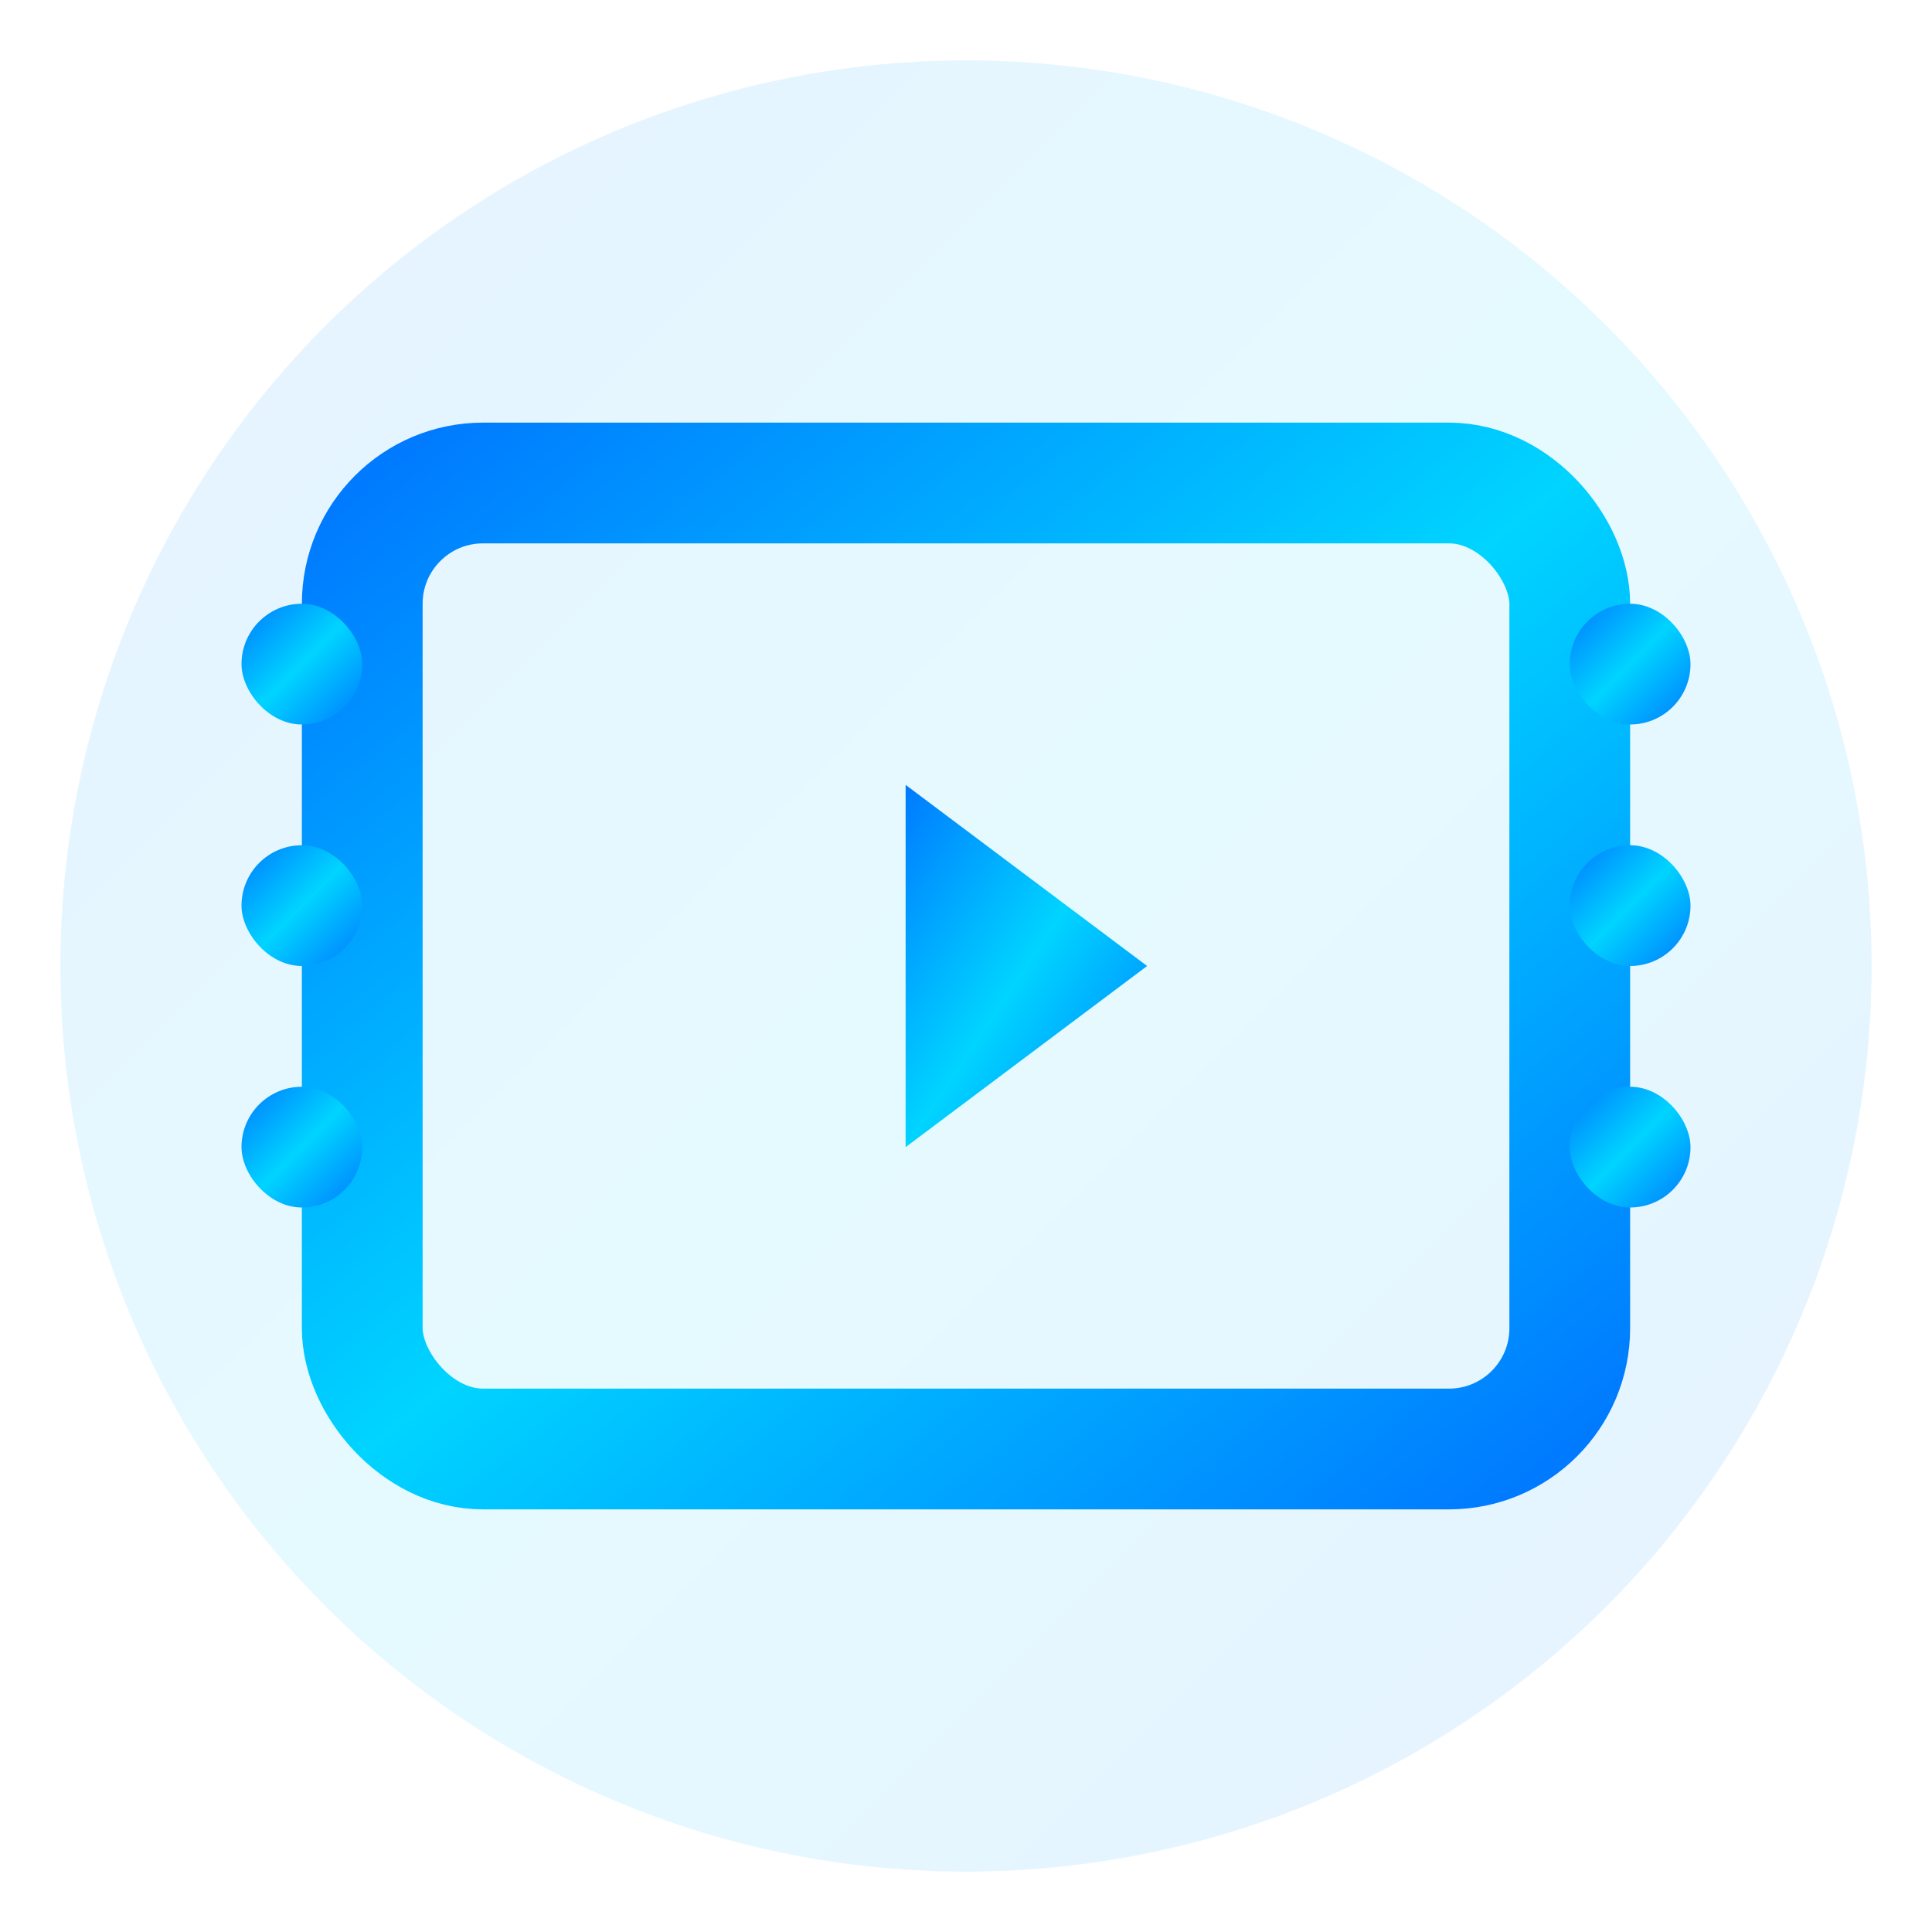 <svg width="32" height="32" viewBox="0 0 32 32" fill="none" xmlns="http://www.w3.org/2000/svg">
  <defs>
    <linearGradient id="logoGradient" x1="0%" y1="0%" x2="100%" y2="100%">
      <stop offset="0%" style="stop-color:#007AFF;stop-opacity:1" />
      <stop offset="50%" style="stop-color:#00D4FF;stop-opacity:1" />
      <stop offset="100%" style="stop-color:#007AFF;stop-opacity:1" />
    </linearGradient>
    <filter id="glow" x="-50%" y="-50%" width="200%" height="200%">
      <feGaussianBlur stdDeviation="2" result="coloredBlur"/>
      <feMerge> 
        <feMergeNode in="coloredBlur"/>
        <feMergeNode in="SourceGraphic"/>
      </feMerge>
    </filter>
  </defs>
  
  <!-- Background circle with subtle gradient -->
  <circle cx="16" cy="16" r="15" fill="url(#logoGradient)" opacity="0.1"/>
  
  <!-- Film icon with gradient and glow effect -->
  <g filter="url(#glow)">
    <!-- Film strip body -->
    <rect x="6" y="8" width="20" height="16" rx="2" ry="2" fill="none" stroke="url(#logoGradient)" stroke-width="2"/>
    
    <!-- Film perforations (left side) -->
    <rect x="4" y="10" width="2" height="2" rx="1" fill="url(#logoGradient)"/>
    <rect x="4" y="14" width="2" height="2" rx="1" fill="url(#logoGradient)"/>
    <rect x="4" y="18" width="2" height="2" rx="1" fill="url(#logoGradient)"/>
    
    <!-- Film perforations (right side) -->
    <rect x="26" y="10" width="2" height="2" rx="1" fill="url(#logoGradient)"/>
    <rect x="26" y="14" width="2" height="2" rx="1" fill="url(#logoGradient)"/>
    <rect x="26" y="18" width="2" height="2" rx="1" fill="url(#logoGradient)"/>
    
    <!-- Film frames -->
    <line x1="12" y1="8" x2="12" y2="24" stroke="url(#logoGradient)" stroke-width="1" opacity="0.6"/>
    <line x1="20" y1="8" x2="20" y2="24" stroke="url(#logoGradient)" stroke-width="1" opacity="0.6"/>
    
    <!-- Play button in center frame -->
    <polygon points="15,13 15,19 19,16" fill="url(#logoGradient)"/>
  </g>
</svg>